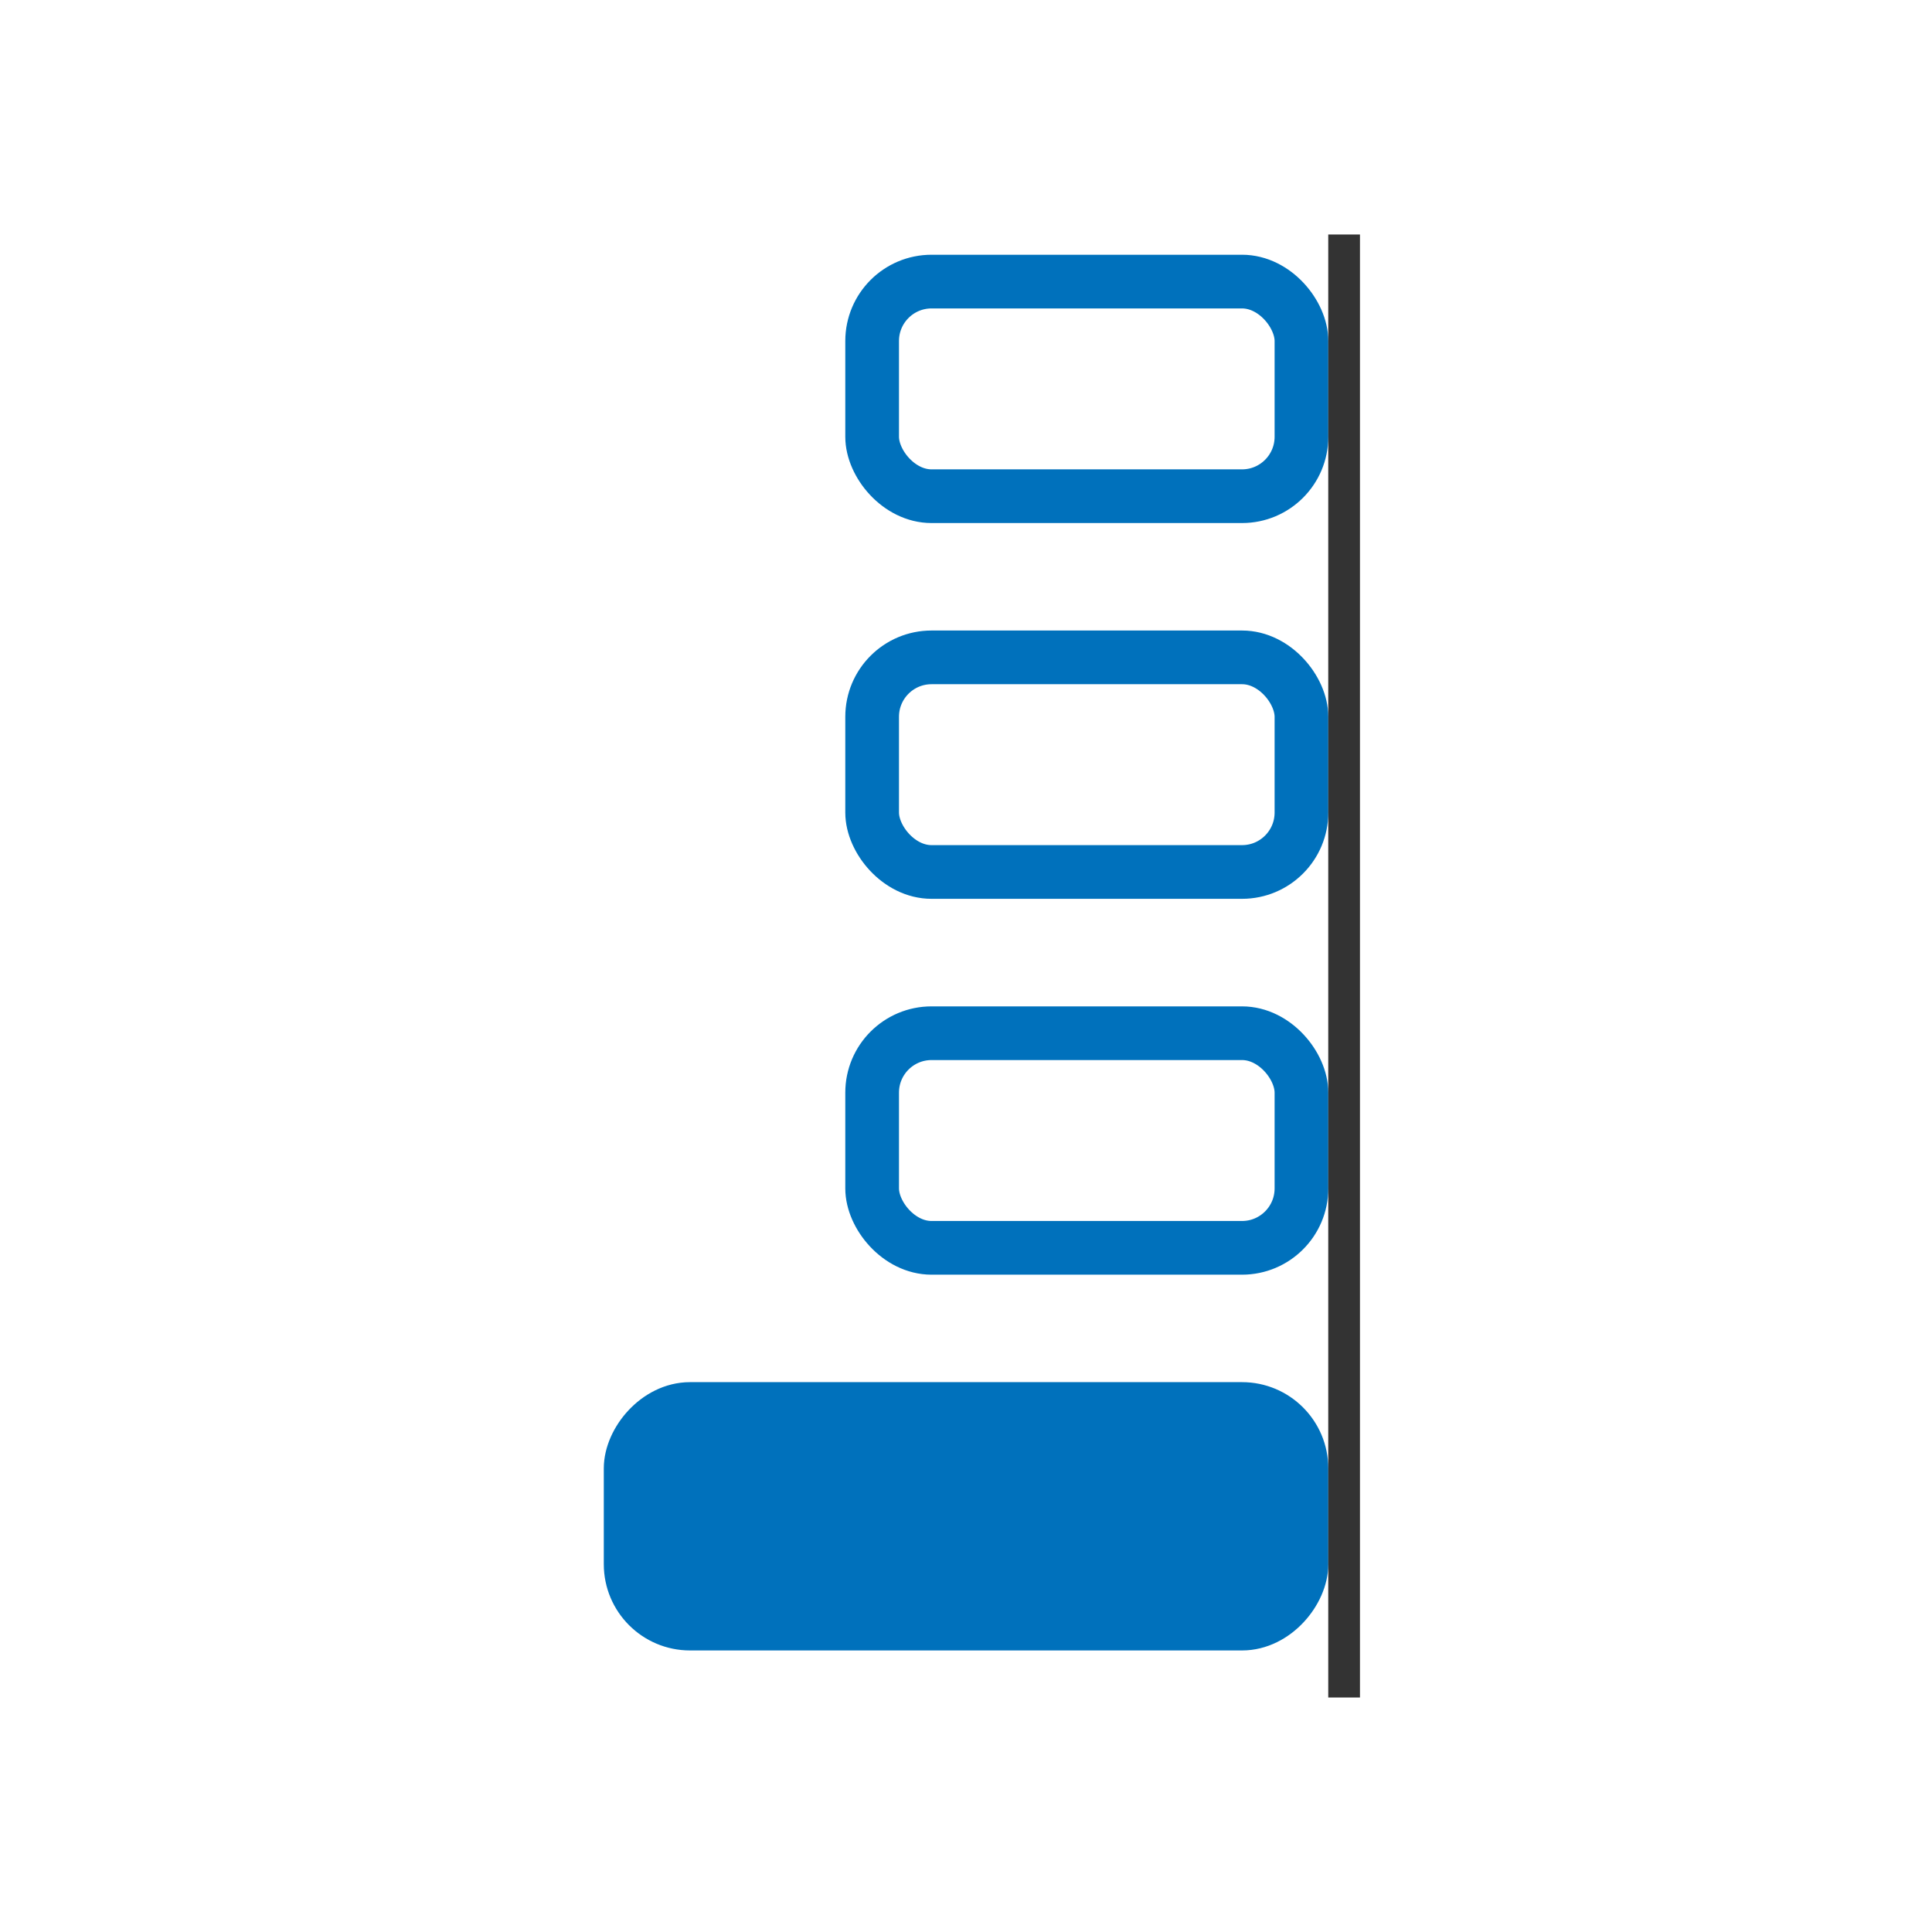 <?xml version="1.0" encoding="UTF-8"?>
<svg version="1.1" viewBox="0 0 24 24" xml:space="preserve" xmlns="http://www.w3.org/2000/svg"><rect transform="scale(-1,1)" x="-16.167" y="17.503" width="8.333" height="2.666" rx=".738" ry=".738" fill="#0071bc" stroke="#0071bc" stroke-width=".667"/><g fill="none" stroke="#0071bc" stroke-linecap="round" stroke-miterlimit="0" stroke-width=".667"><rect x="10.834" y="3.498" width="5.333" height="2.666" rx=".738" ry=".738"/><rect x="10.834" y="8.166" width="5.333" height="2.666" rx=".738" ry=".738"/><rect x="10.834" y="12.835" width="5.333" height="2.666" rx=".738" ry=".738"/></g><path d="m16.697 21.087v-18.174" fill="none" stroke="#333333" stroke-width=".394"/></svg>
